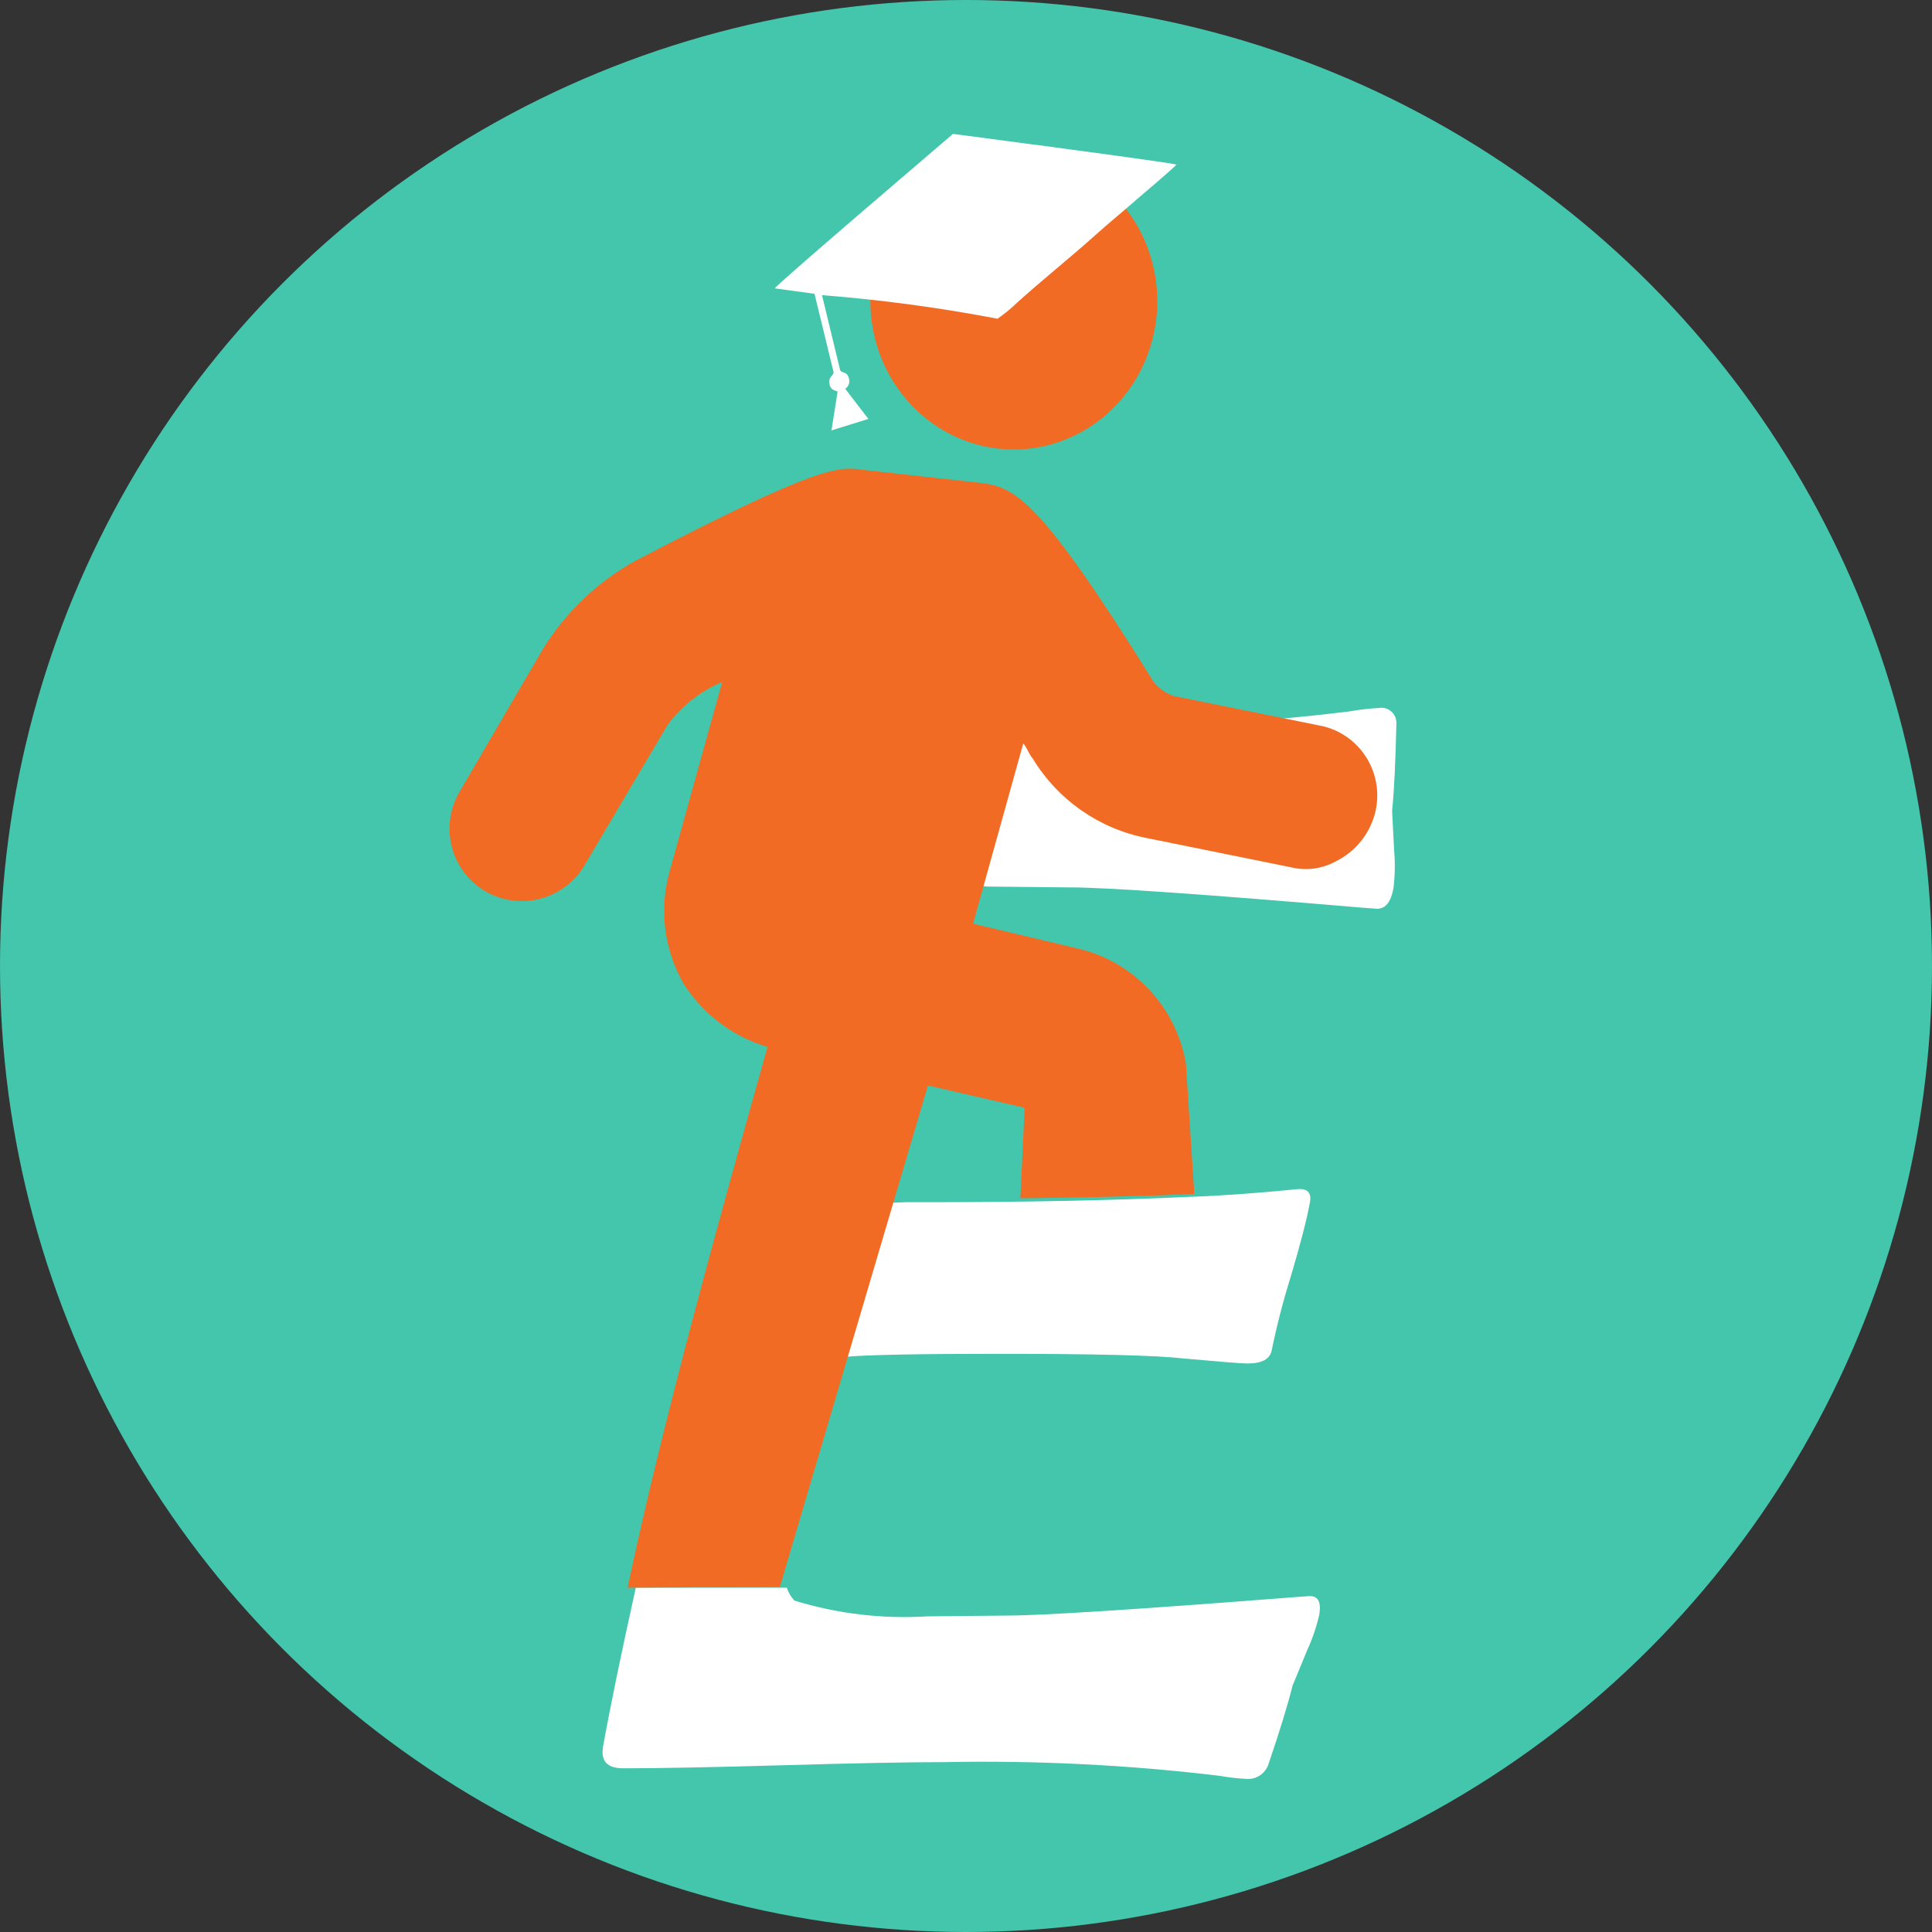 <svg width="202" height="202" viewBox="0 0 202 202" fill="none" xmlns="http://www.w3.org/2000/svg">
<rect x="0" y="0" width="202" height="202" fill="#333333" stroke="none"/>
<circle cx="101" cy="101" r="101" fill="#43c6ac"/>
<mask id="mask0" mask-type="alpha" maskUnits="userSpaceOnUse" x="0" y="0" width="202" height="202">
<circle cx="101" cy="101" r="101" fill="#43c6ac"/>
</mask>
<g mask="url(#mask0)">
<path d="M137.921 168.897C137.627 170.154 137.208 171.375 136.669 172.54C135.837 174.567 135.348 175.765 135.149 176.225C134.682 178.118 133.828 180.919 132.59 184.562C132.407 185.014 132.093 185.395 131.692 185.652C131.292 185.909 130.825 186.028 130.356 185.994C129.408 185.947 128.464 185.839 127.528 185.672C117.987 184.527 108.384 184.048 98.782 184.239C95.064 184.239 89.478 184.345 81.975 184.562C74.472 184.778 68.86 184.884 65.168 184.884C63.476 184.884 62.785 184.129 63.058 182.581C63.795 178.479 64.935 172.952 66.477 166H82.261C82.428 166.507 82.702 166.969 83.063 167.35C87.564 168.73 92.258 169.288 96.941 168.998L105.311 168.916C108.874 168.916 118.968 168.268 135.594 166.972L136.753 166.889C137.806 166.778 138.18 167.465 137.921 168.897Z" fill="white"/>
<path d="M76 146C76.944 141.685 77.684 138.088 78.22 135.207C78.776 132.166 79.5 127.764 80.391 122H88.649C88.574 122.45 88.543 122.906 88.555 123.362C88.707 124.986 89.888 125.776 92.107 125.776C92.711 125.776 93.577 125.749 94.713 125.694H97.333C107.346 125.694 116.373 125.508 124.415 125.136C127.554 125.032 131.301 124.764 135.621 124.337C136.718 124.233 137.153 124.71 136.953 125.749C136.647 127.428 135.994 129.974 134.968 133.433C134.173 135.968 133.506 138.543 132.971 141.148C132.793 142.106 131.954 142.56 130.404 142.56C129.801 142.56 127.554 142.374 123.687 142.029C120.89 141.708 114.481 141.548 104.459 141.548C96.017 141.548 90.659 141.654 88.382 141.865C87.443 141.879 86.534 142.201 85.788 142.785C85.043 143.369 84.501 144.183 84.245 145.106C84.298 144.938 84.245 145.233 84.138 145.986L76 146Z" fill="white"/>
<path d="M145.699 92.813C145.857 91.483 145.877 90.141 145.757 88.807C145.649 86.576 145.578 85.242 145.551 84.768C145.771 82.692 145.91 79.601 146 75.595C146.003 75.365 145.956 75.138 145.863 74.929C145.77 74.72 145.634 74.534 145.463 74.384C145.291 74.234 145.09 74.124 144.873 74.061C144.655 73.998 144.426 73.984 144.203 74.019C143.179 74.076 142.159 74.195 141.148 74.374C131.078 75.618 120.934 76.144 110.791 75.95C106.932 75.95 101.178 75.831 93.474 75.595C85.77 75.358 88.492 75.24 84.66 75.24C84.296 75.197 83.927 75.228 83.575 75.333C83.224 75.438 82.896 75.613 82.612 75.848C82.329 76.083 82.095 76.374 81.924 76.703C81.753 77.031 81.65 77.391 81.619 77.762C80.855 82.275 79.982 88.354 79 96H91.722C92.088 95.434 92.543 94.933 93.069 94.516C96.216 92.944 99.739 92.313 103.226 92.695L111.9 92.781C115.599 92.781 125.832 93.493 142.599 94.916L143.776 95.003C144.796 95.126 145.434 94.388 145.699 92.813Z" fill="white"/>
<path fill-rule="evenodd" clip-rule="evenodd" d="M108.346 16.191C106.4 15.872 104.413 15.953 102.497 16.428C100.582 16.904 98.776 17.764 97.183 18.961C95.589 20.157 94.239 21.666 93.21 23.402C92.181 25.138 91.493 27.066 91.184 29.076C90.876 31.087 90.955 33.14 91.415 35.119C91.875 37.099 92.707 38.965 93.865 40.611C95.023 42.258 96.484 43.653 98.163 44.716C99.843 45.78 101.709 46.491 103.654 46.809C107.584 47.452 111.599 46.456 114.817 44.039C118.036 41.623 120.193 37.984 120.815 33.924C121.438 29.863 120.473 25.714 118.135 22.389C115.796 19.063 112.275 16.834 108.346 16.191Z" fill="#F16B24"/>
<path fill-rule="evenodd" clip-rule="evenodd" d="M123 17.211C122.778 17.517 119.476 20.316 118.903 20.804C117.519 22.028 116.081 23.19 114.696 24.432C111.984 26.867 109.046 29.209 106.347 31.64C105.711 32.258 105.023 32.822 104.292 33.326C98.227 32.164 92.101 31.341 85.944 30.86L87.848 38.724C88.057 39.047 88.523 38.817 88.736 39.478C88.819 39.685 88.829 39.915 88.763 40.129C88.698 40.343 88.562 40.528 88.376 40.653L90.791 43.802L86.934 45L87.578 40.933C87.156 40.791 86.796 40.693 86.717 40.099C86.619 39.345 87.112 39.358 87.16 38.928L85.159 30.718L81 30.15C81.444 29.52 99.641 14 99.641 14C99.641 14 122.507 16.99 123 17.211Z" fill="white"/>
<path fill-rule="evenodd" clip-rule="evenodd" d="M73.938 72.09C74.443 71.796 74.968 71.535 75.508 71.311L69.979 91.233C69.452 93.174 69.313 95.201 69.57 97.196C69.828 99.191 70.477 101.115 71.479 102.856C73.516 106.05 76.63 108.396 80.249 109.463C75.437 126.602 69.276 148.638 65.618 166L81.54 165.915L97.02 113.492L107.131 115.824L106.688 125.28L110.58 125.235L115.596 125.137L120.271 125.008L124.87 124.839L123.986 111.154C123.481 108.263 122.141 105.586 120.134 103.456C118.127 101.326 115.541 99.839 112.699 99.179L101.739 96.579L106.985 77.735C107.396 78.18 107.573 78.857 107.98 79.316C109.286 81.461 111.023 83.308 113.079 84.74C115.135 86.171 117.466 87.154 119.921 87.627L135.003 90.685C136.56 91.062 138.201 90.848 139.611 90.084C140.682 89.568 141.62 88.811 142.354 87.873C143.089 86.935 143.6 85.839 143.848 84.671C144.049 83.691 144.051 82.68 143.854 81.699C143.657 80.718 143.266 79.787 142.704 78.962C142.141 78.136 141.419 77.433 140.581 76.895C139.743 76.357 138.805 75.995 137.825 75.83L122.743 72.776C121.923 72.513 121.197 72.016 120.651 71.347C108.709 52.151 106.157 50.913 102.478 50.486L90.138 49.115C87.763 48.754 85.587 48.63 66.476 58.615C62.508 60.8 59.167 63.978 56.777 67.843L48.051 82.784C47.547 83.64 47.215 84.589 47.075 85.574C46.936 86.56 46.991 87.564 47.237 88.529C47.484 89.493 47.917 90.399 48.512 91.195C49.107 91.99 49.852 92.66 50.705 93.165C52.438 94.186 54.502 94.479 56.449 93.979C58.395 93.479 60.067 92.227 61.103 90.494L69.816 75.768C70.922 74.268 72.326 73.016 73.938 72.09Z" fill="#F16B24"/>
</g>
</svg>
